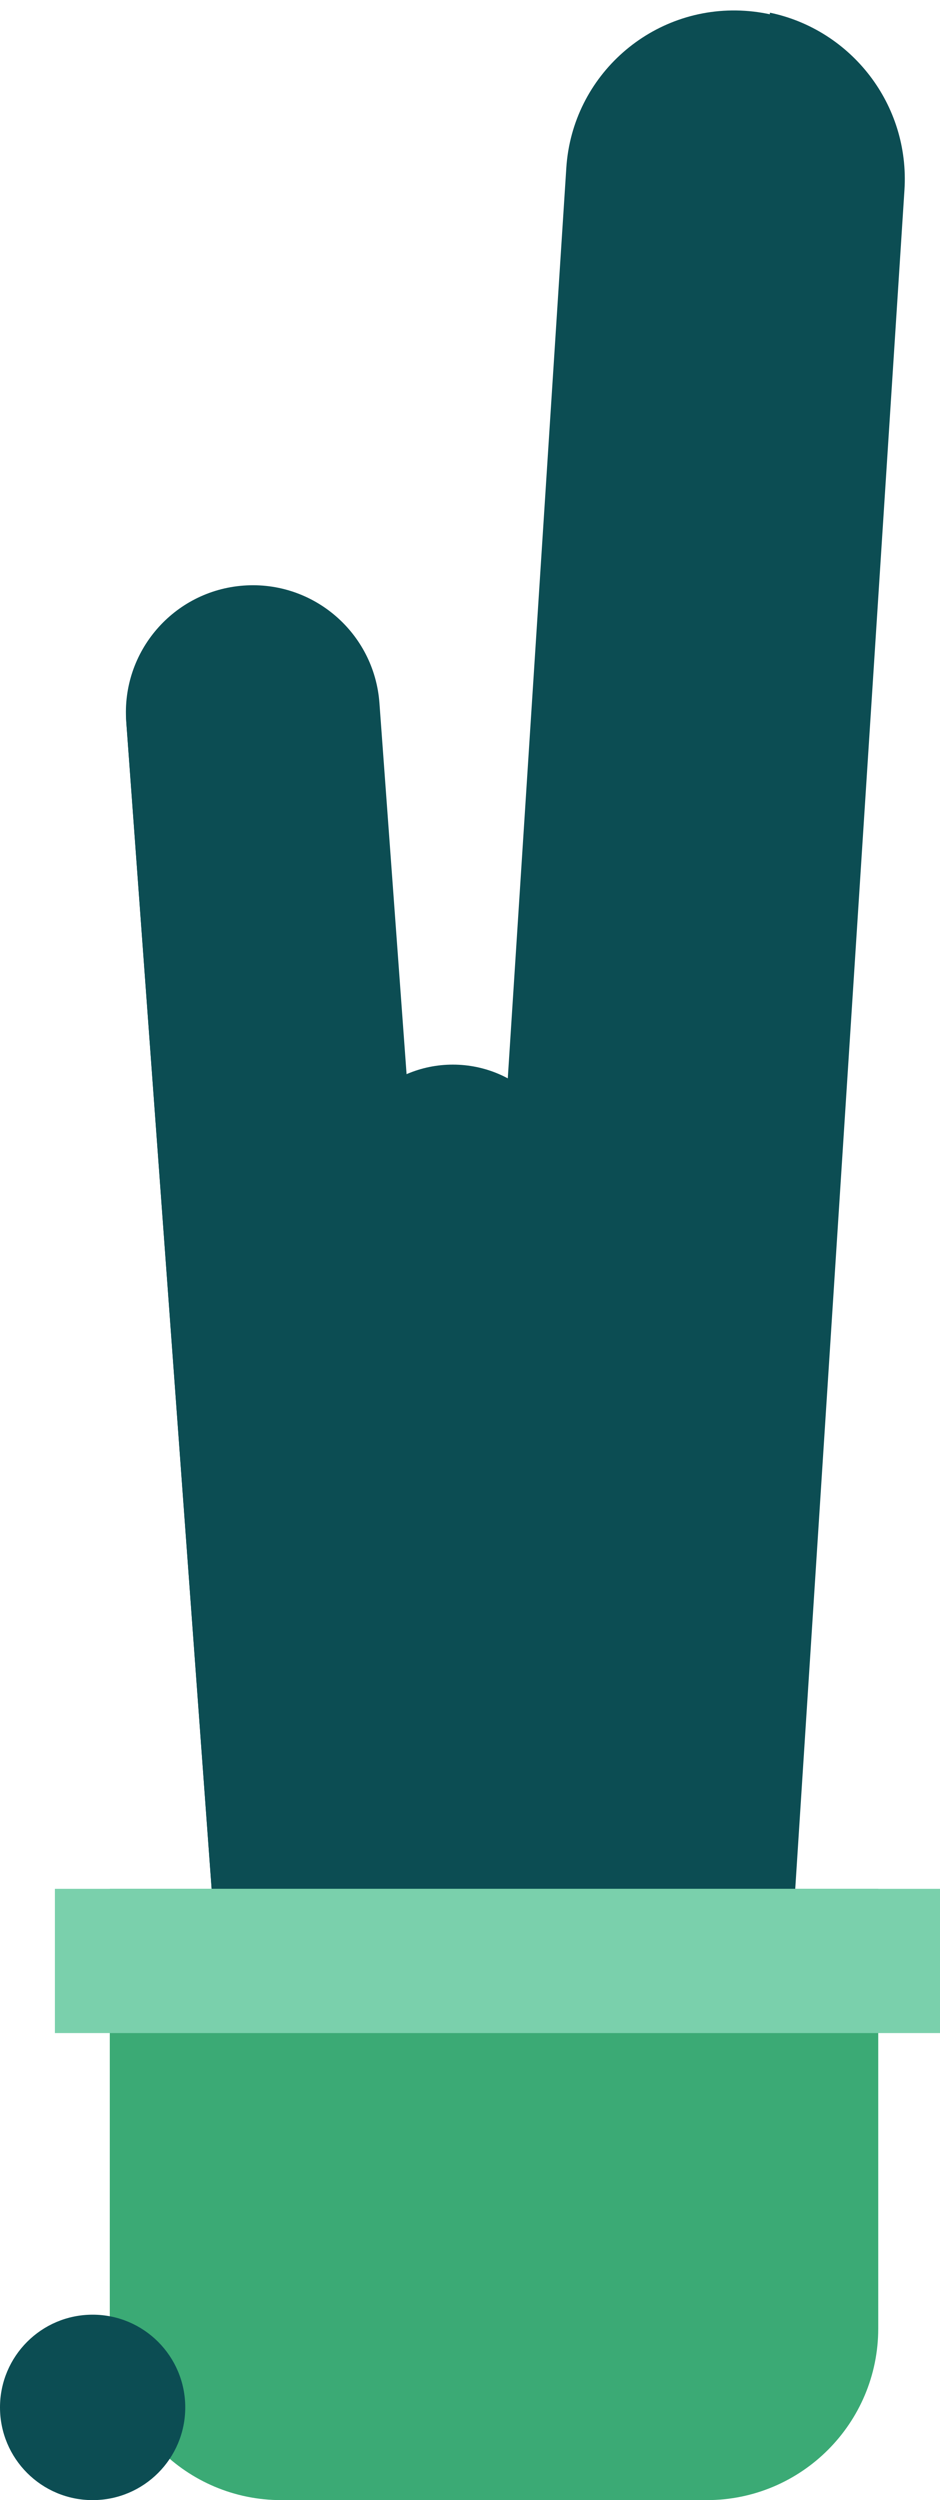 <svg width="137" height="364" viewBox="0 0 137 364" fill="none" xmlns="http://www.w3.org/2000/svg">
<g style="mix-blend-mode:multiply">
<path d="M18.4 105.058C17.654 94.868 25.309 86.002 35.499 85.256C45.689 84.51 54.555 92.165 55.301 102.355L67.898 274.395L30.997 277.097L18.4 105.058Z" fill="#0C4D53"/>
</g>
<g style="mix-blend-mode:multiply">
<path d="M49 172C49 162.611 56.611 155 66 155C75.389 155 83 162.611 83 172V276H49V172Z" fill="#0C4D53"/>
</g>
<g style="mix-blend-mode:multiply">
<path d="M82.536 24.449C83.405 10.946 95.056 0.704 108.559 1.573C122.062 2.442 132.304 14.093 131.435 27.596L114.899 284.565L66 281.418L82.536 24.449Z" fill="#0C4D53"/>
</g>
<g style="mix-blend-mode:multiply">
<path fill-rule="evenodd" clip-rule="evenodd" d="M27.787 87.946C21.75 91.315 17.881 97.97 18.419 105.319L31.051 277.823L41.634 277.048L27.787 87.946Z" fill="#0C4D53"/>
</g>
<g style="mix-blend-mode:multiply">
<path fill-rule="evenodd" clip-rule="evenodd" d="M94.05 284.081L115.231 285.444L131.819 27.668C132.62 15.22 124.077 4.329 112.212 1.846L94.05 284.081Z" fill="#0C4D53"/>
</g>
<path d="M16 275H128V339C128 352.807 116.807 364 103 364H41C27.193 364 16 352.807 16 339V275Z" fill="#3BAA75"/>
<path d="M8 275H137V296H8V275Z" fill="#7AD0AC"/>
<circle cx="13.5" cy="350.5" r="13.5" fill="#0C4D53"/>
</svg>
